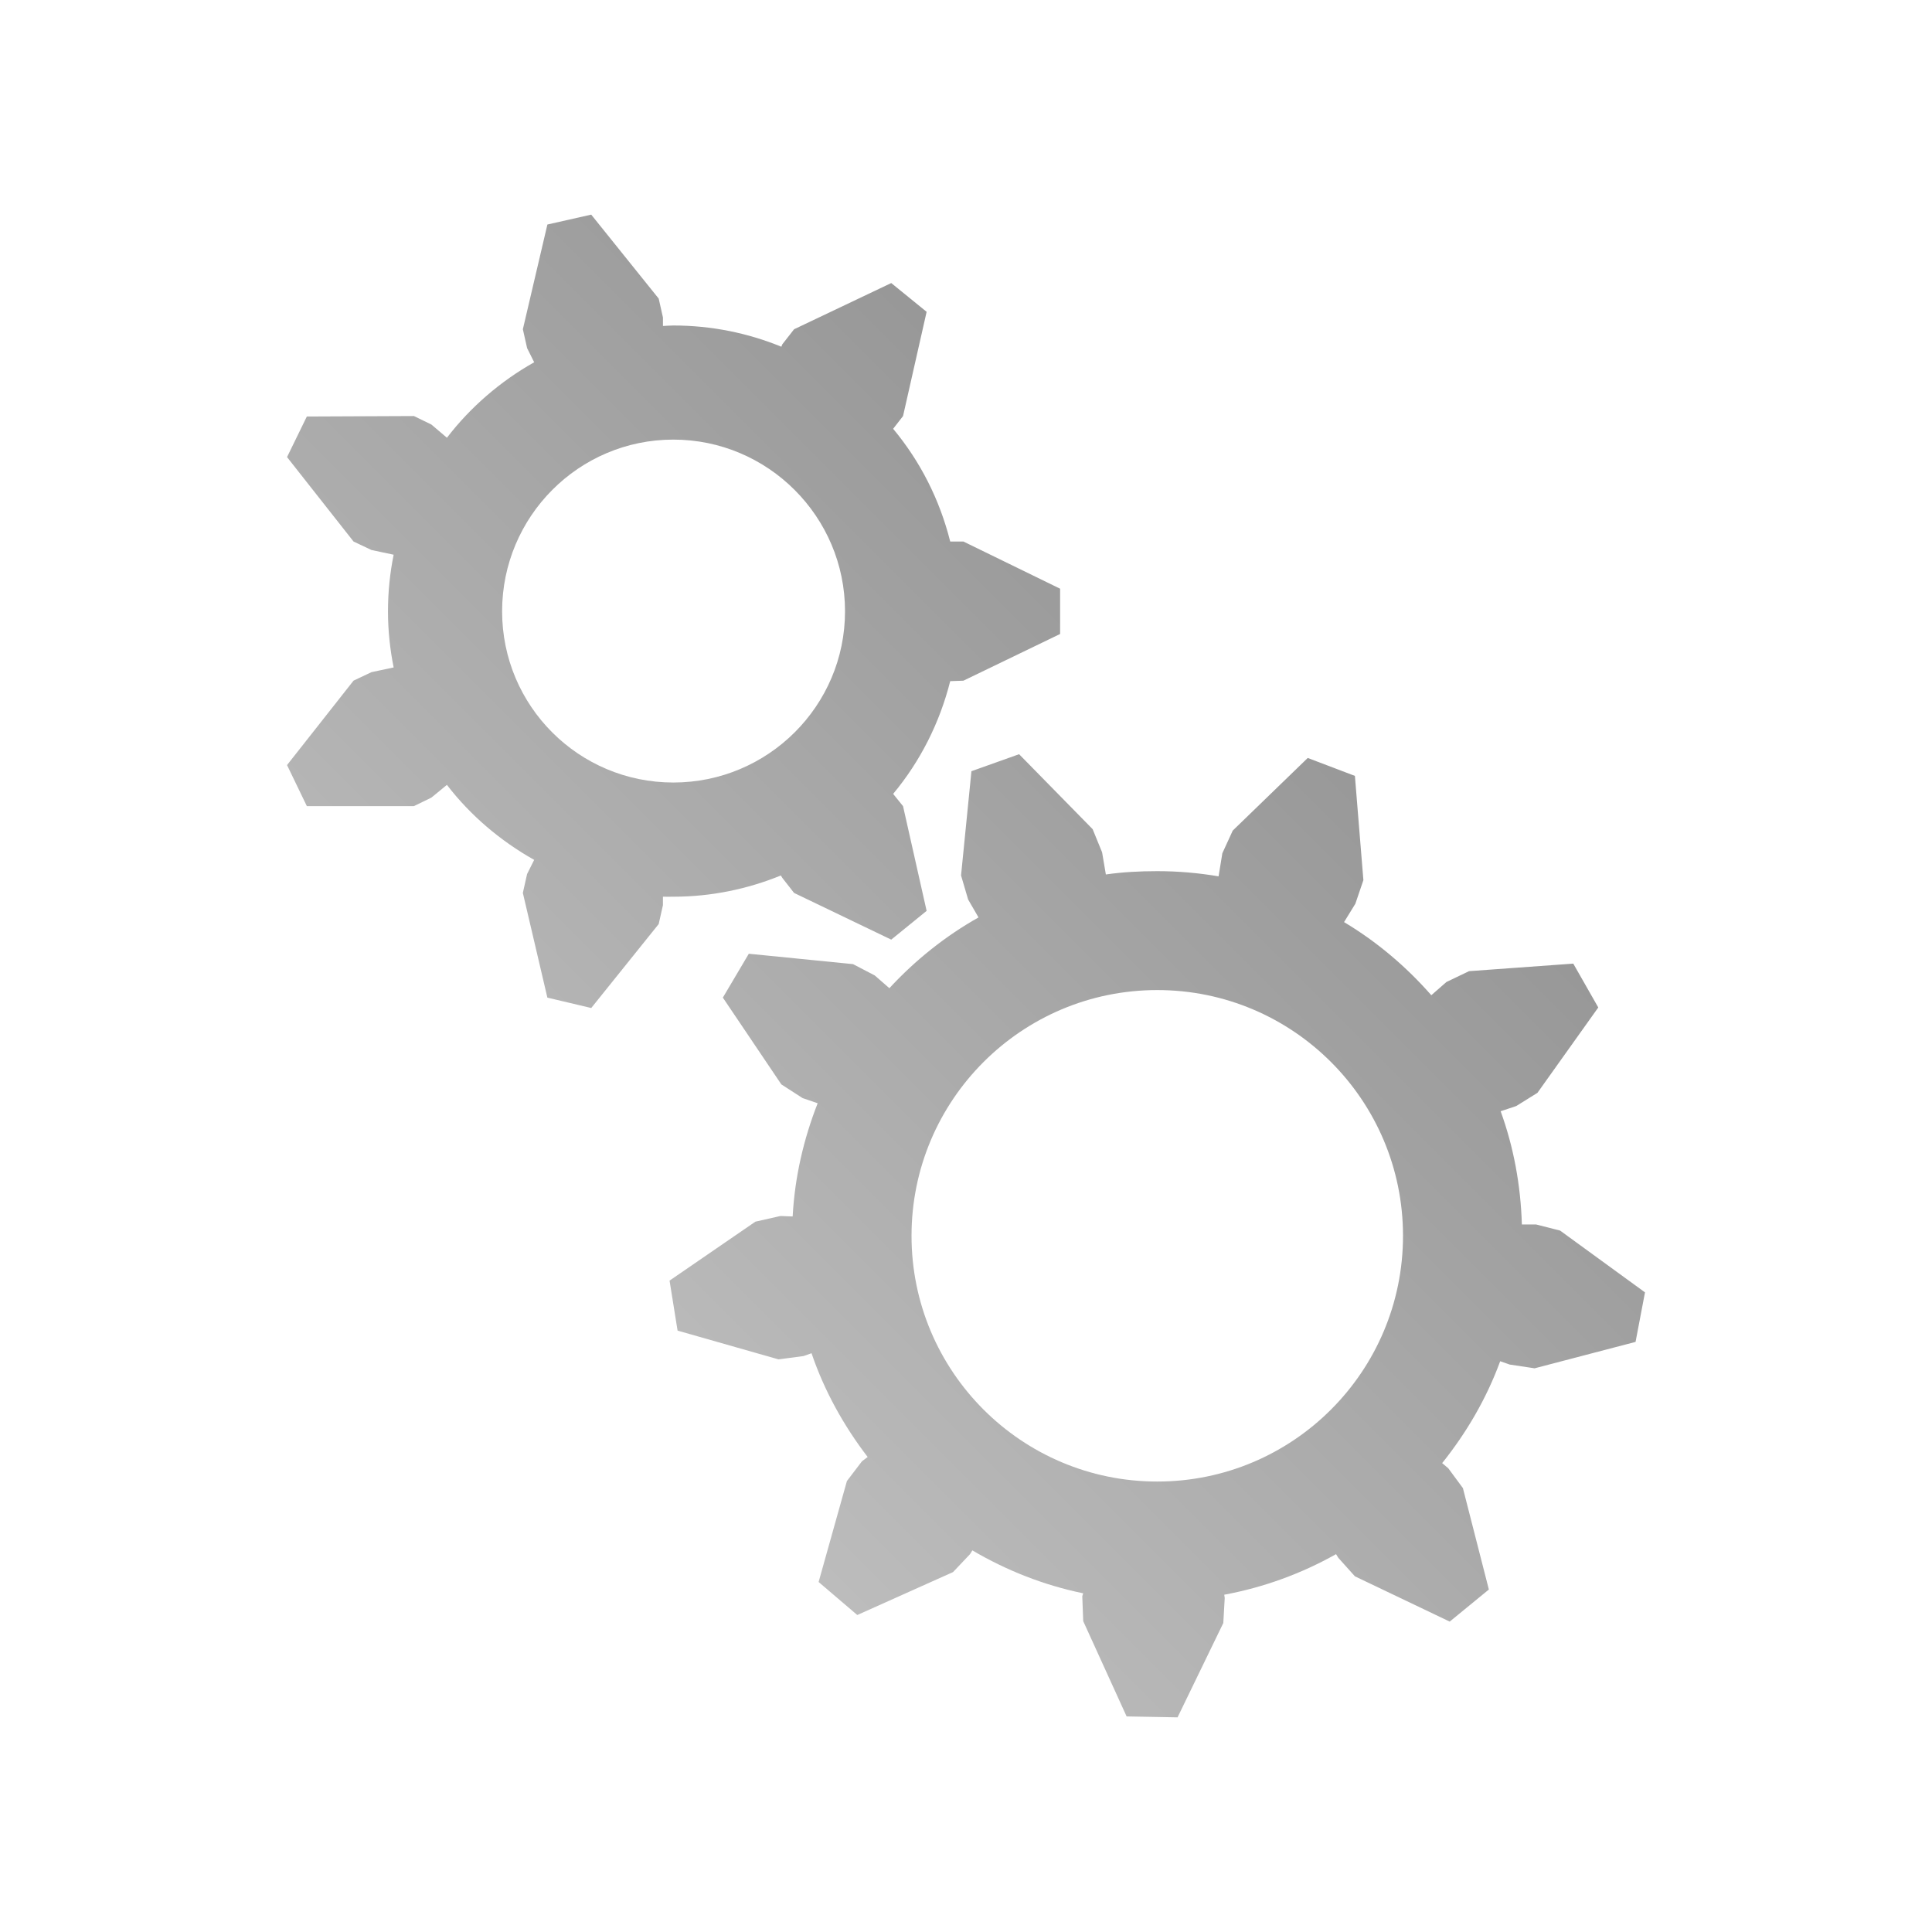 <?xml version="1.0" encoding="UTF-8" standalone="no"?>
<svg xmlns:dc="http://purl.org/dc/elements/1.1/"
     xmlns:cc="http://creativecommons.org/ns#"
     xmlns:rdf="http://www.w3.org/1999/02/22-rdf-syntax-ns#"
     xmlns:svg="http://www.w3.org/2000/svg"
     xmlns="http://www.w3.org/2000/svg"
     xmlns:xlink="http://www.w3.org/1999/xlink"
     width="128" height="128" version="1.1">
    <title>Gears Icon</title>
    <desc>This icon is a part of Clarity icon theme for gtk</desc>
    <defs>
        <linearGradient x1="0" y1="128" x2="128" y2="0" id="gradient" gradientUnits="userSpaceOnUse">
            <stop id="start" style="stop-color:#dbdbdb;stop-opacity:1" offset="0" />
            <stop id="stop" style="stop-color:#757575;stop-opacity:1" offset="1" />
        </linearGradient>
    </defs>
    <path d="m 39.172,14.219 -2.906,0.656 -1.625,6.938 0.281,1.25 0.469,0.938 c -2.24,1.259 -4.225,2.975 -5.781,5 l -1.031,-0.875 -1.156,-0.562 -7.094,0.031 -1.312,2.688 4.406,5.594 1.188,0.562 1.469,0.312 c -0.245,1.214 -0.375,2.464 -0.375,3.75 0,1.276 0.134,2.513 0.375,3.719 l -1.469,0.312 -1.188,0.562 -4.406,5.594 1.312,2.719 7.094,0 1.156,-0.562 L 29.609,52 c 1.557,2.025 3.542,3.71 5.781,4.969 l -0.469,0.938 -0.281,1.25 1.625,6.938 2.906,0.688 4.469,-5.562 0.281,-1.25 0,-0.562 c 0.235,0.009 0.45,0 0.688,0 2.524,0 4.924,-0.51 7.125,-1.406 l 0.094,0.156 0.781,1 6.438,3.094 2.344,-1.906 -1.562,-6.938 -0.656,-0.812 c 1.781,-2.139 3.08,-4.686 3.781,-7.469 l 0.875,-0.031 6.406,-3.094 0,-3 -6.406,-3.125 -0.875,0 c -0.7,-2.792 -1.995,-5.324 -3.781,-7.469 l 0.656,-0.844 1.562,-6.906 -2.344,-1.906 -6.438,3.062 -0.781,1 -0.062,0.156 c -2.208,-0.903 -4.623,-1.406 -7.156,-1.406 -0.238,0 -0.452,0.023 -0.688,0.031 l 0,-0.562 -0.281,-1.25 -4.469,-5.562 z m 5.438,14.906 c 6.269,0 11.375,5.106 11.375,11.375 0,6.269 -5.106,11.344 -11.375,11.344 -6.269,0 -11.344,-5.074 -11.344,-11.344 0,-6.269 5.074,-11.375 11.344,-11.375 z m 22.906,20.844 -3.156,1.125 -0.688,6.906 0.469,1.594 0.688,1.188 c -2.21,1.244 -4.197,2.839 -5.906,4.688 l -0.969,-0.844 -1.438,-0.75 -6.906,-0.688 -1.719,2.906 3.875,5.75 1.406,0.906 1,0.344 c -0.919,2.346 -1.516,4.863 -1.656,7.5 l -0.812,-0.031 -1.656,0.375 -5.688,3.906 0.531,3.312 6.688,1.906 1.656,-0.219 0.531,-0.188 c 0.853,2.509 2.141,4.813 3.719,6.875 l -0.375,0.281 -1,1.312 -1.875,6.688 2.562,2.188 6.344,-2.844 1.125,-1.188 0.156,-0.25 c 2.242,1.32 4.714,2.302 7.344,2.844 l -0.062,0.188 0.062,1.656 2.875,6.312 3.375,0.062 3.031,-6.25 0.094,-1.656 -0.031,-0.219 c 2.644,-0.491 5.14,-1.412 7.406,-2.688 l 0.156,0.25 1.094,1.219 6.281,3 2.594,-2.125 -1.719,-6.719 -0.969,-1.312 -0.406,-0.344 c 1.615,-2.019 2.938,-4.277 3.844,-6.75 l 0.625,0.219 1.656,0.25 6.688,-1.75 0.625,-3.281 -5.625,-4.094 -1.594,-0.406 -0.938,0 c -0.079,-2.63 -0.552,-5.146 -1.406,-7.5 l 1.031,-0.344 1.406,-0.875 4.031,-5.656 -1.656,-2.906 -6.906,0.5 -1.5,0.719 -1,0.875 c -1.665,-1.896 -3.602,-3.543 -5.781,-4.844 l 0.75,-1.219 0.531,-1.562 -0.562,-6.906 -3.125,-1.188 -4.969,4.812 -0.688,1.5 -0.25,1.531 c -1.321,-0.224 -2.678,-0.344 -4.062,-0.344 -1.162,0 -2.288,0.06 -3.406,0.219 l -0.25,-1.469 -0.625,-1.531 -4.875,-4.969 z m 9.156,15.625 c 8.99,0 16.281,7.292 16.281,16.281 0,8.99 -7.292,16.281 -16.281,16.281 -8.99,0 -16.281,-7.292 -16.281,-16.281 0,-8.99 7.292,-16.281 16.281,-16.281 z" style="fill:url(#gradient);fill-opacity:1;stroke:none" />
</svg>